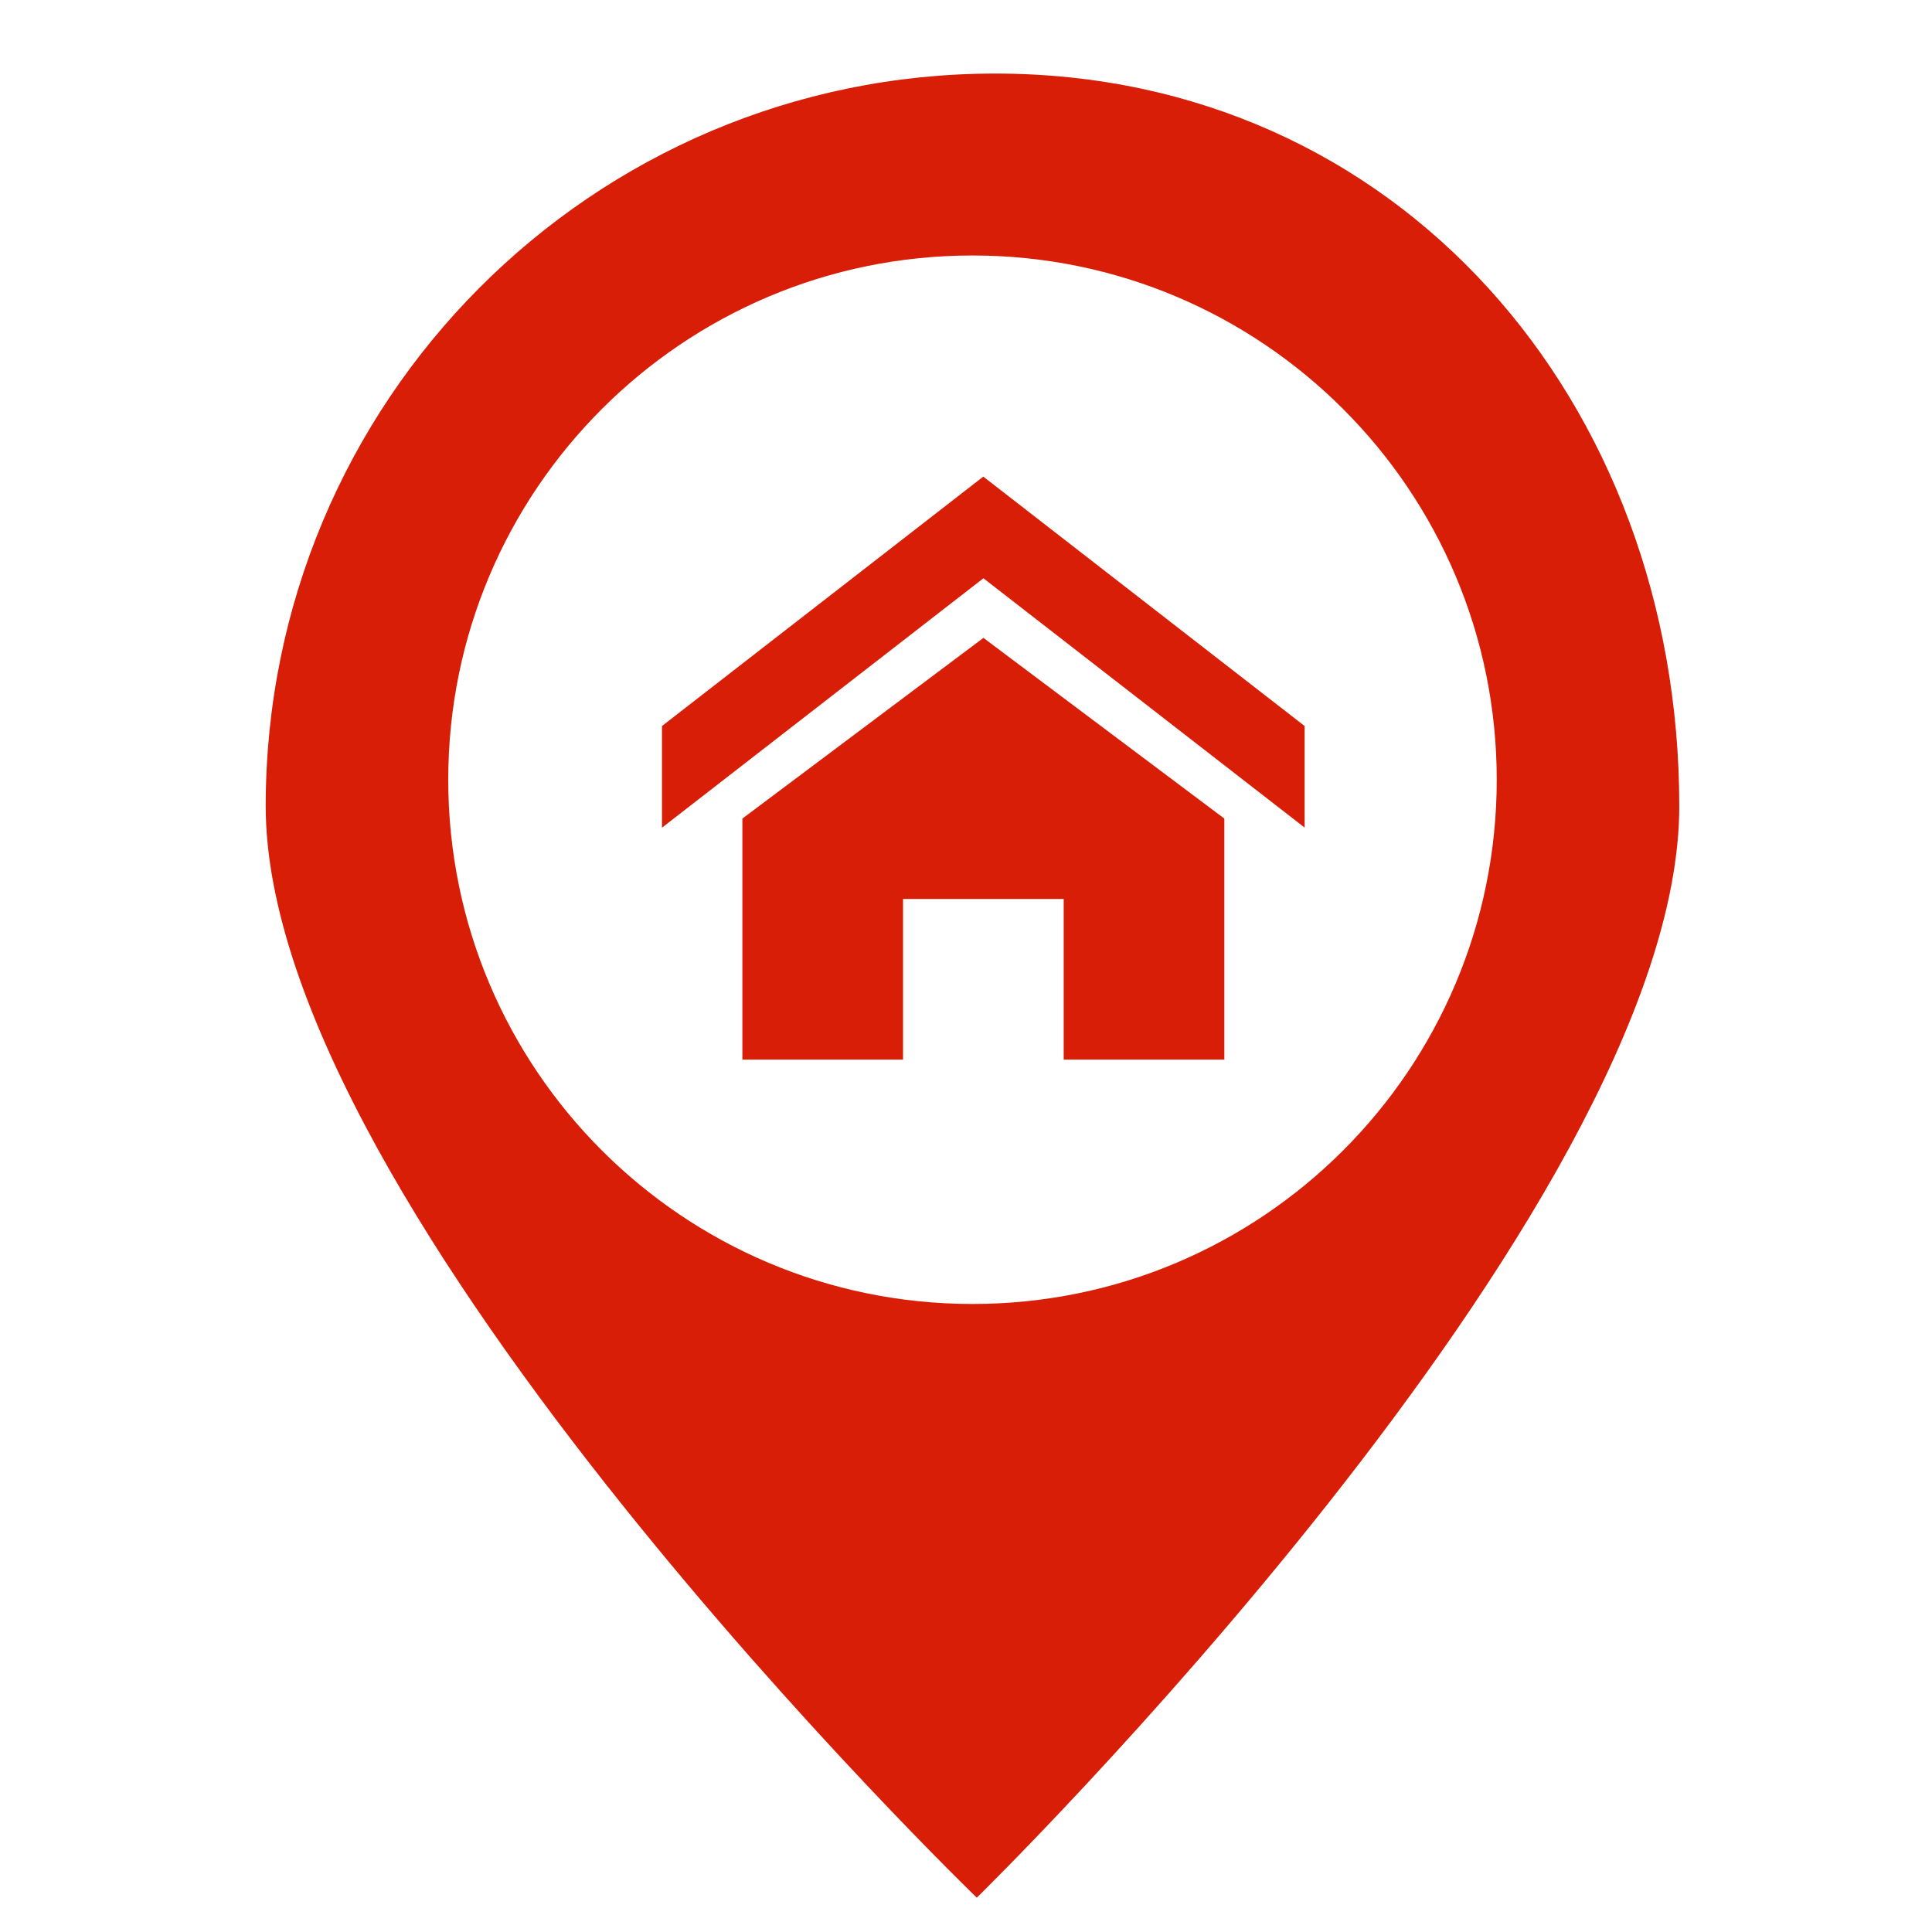 <?xml version="1.0" standalone="no"?><!DOCTYPE svg PUBLIC "-//W3C//DTD SVG 1.1//EN" "http://www.w3.org/Graphics/SVG/1.1/DTD/svg11.dtd"><svg t="1742112688840" class="icon" viewBox="0 0 1024 1024" version="1.1" xmlns="http://www.w3.org/2000/svg" p-id="11843" xmlns:xlink="http://www.w3.org/1999/xlink" width="200" height="200"><path d="M527.491 38.988c-213.691 0-386.662 173.623-386.662 388.291 0 214.342 376.891 578.528 376.891 578.528s372.33-364.186 372.33-578.528S741.182 38.988 527.491 38.988zM515.438 691.135c-153.427 0-277.862-124.436-277.862-277.862s124.436-277.862 277.862-277.862c153.427 0 277.863 124.436 277.863 277.862S668.866 691.135 515.438 691.135z" fill="#d81e06" p-id="11844"></path><path d="M691.538 438.681l-170.301-132.188-170.366 132.188 0-53.879 170.301-132.188 170.301 132.188 0 53.879L691.538 438.681zM648.93 433.86l0 127.758-85.151 0 0-85.151-85.151 0 0 85.151-85.151 0 0-127.758 127.758-95.77L648.93 433.86z" fill="#d81e06" p-id="11845"></path></svg>